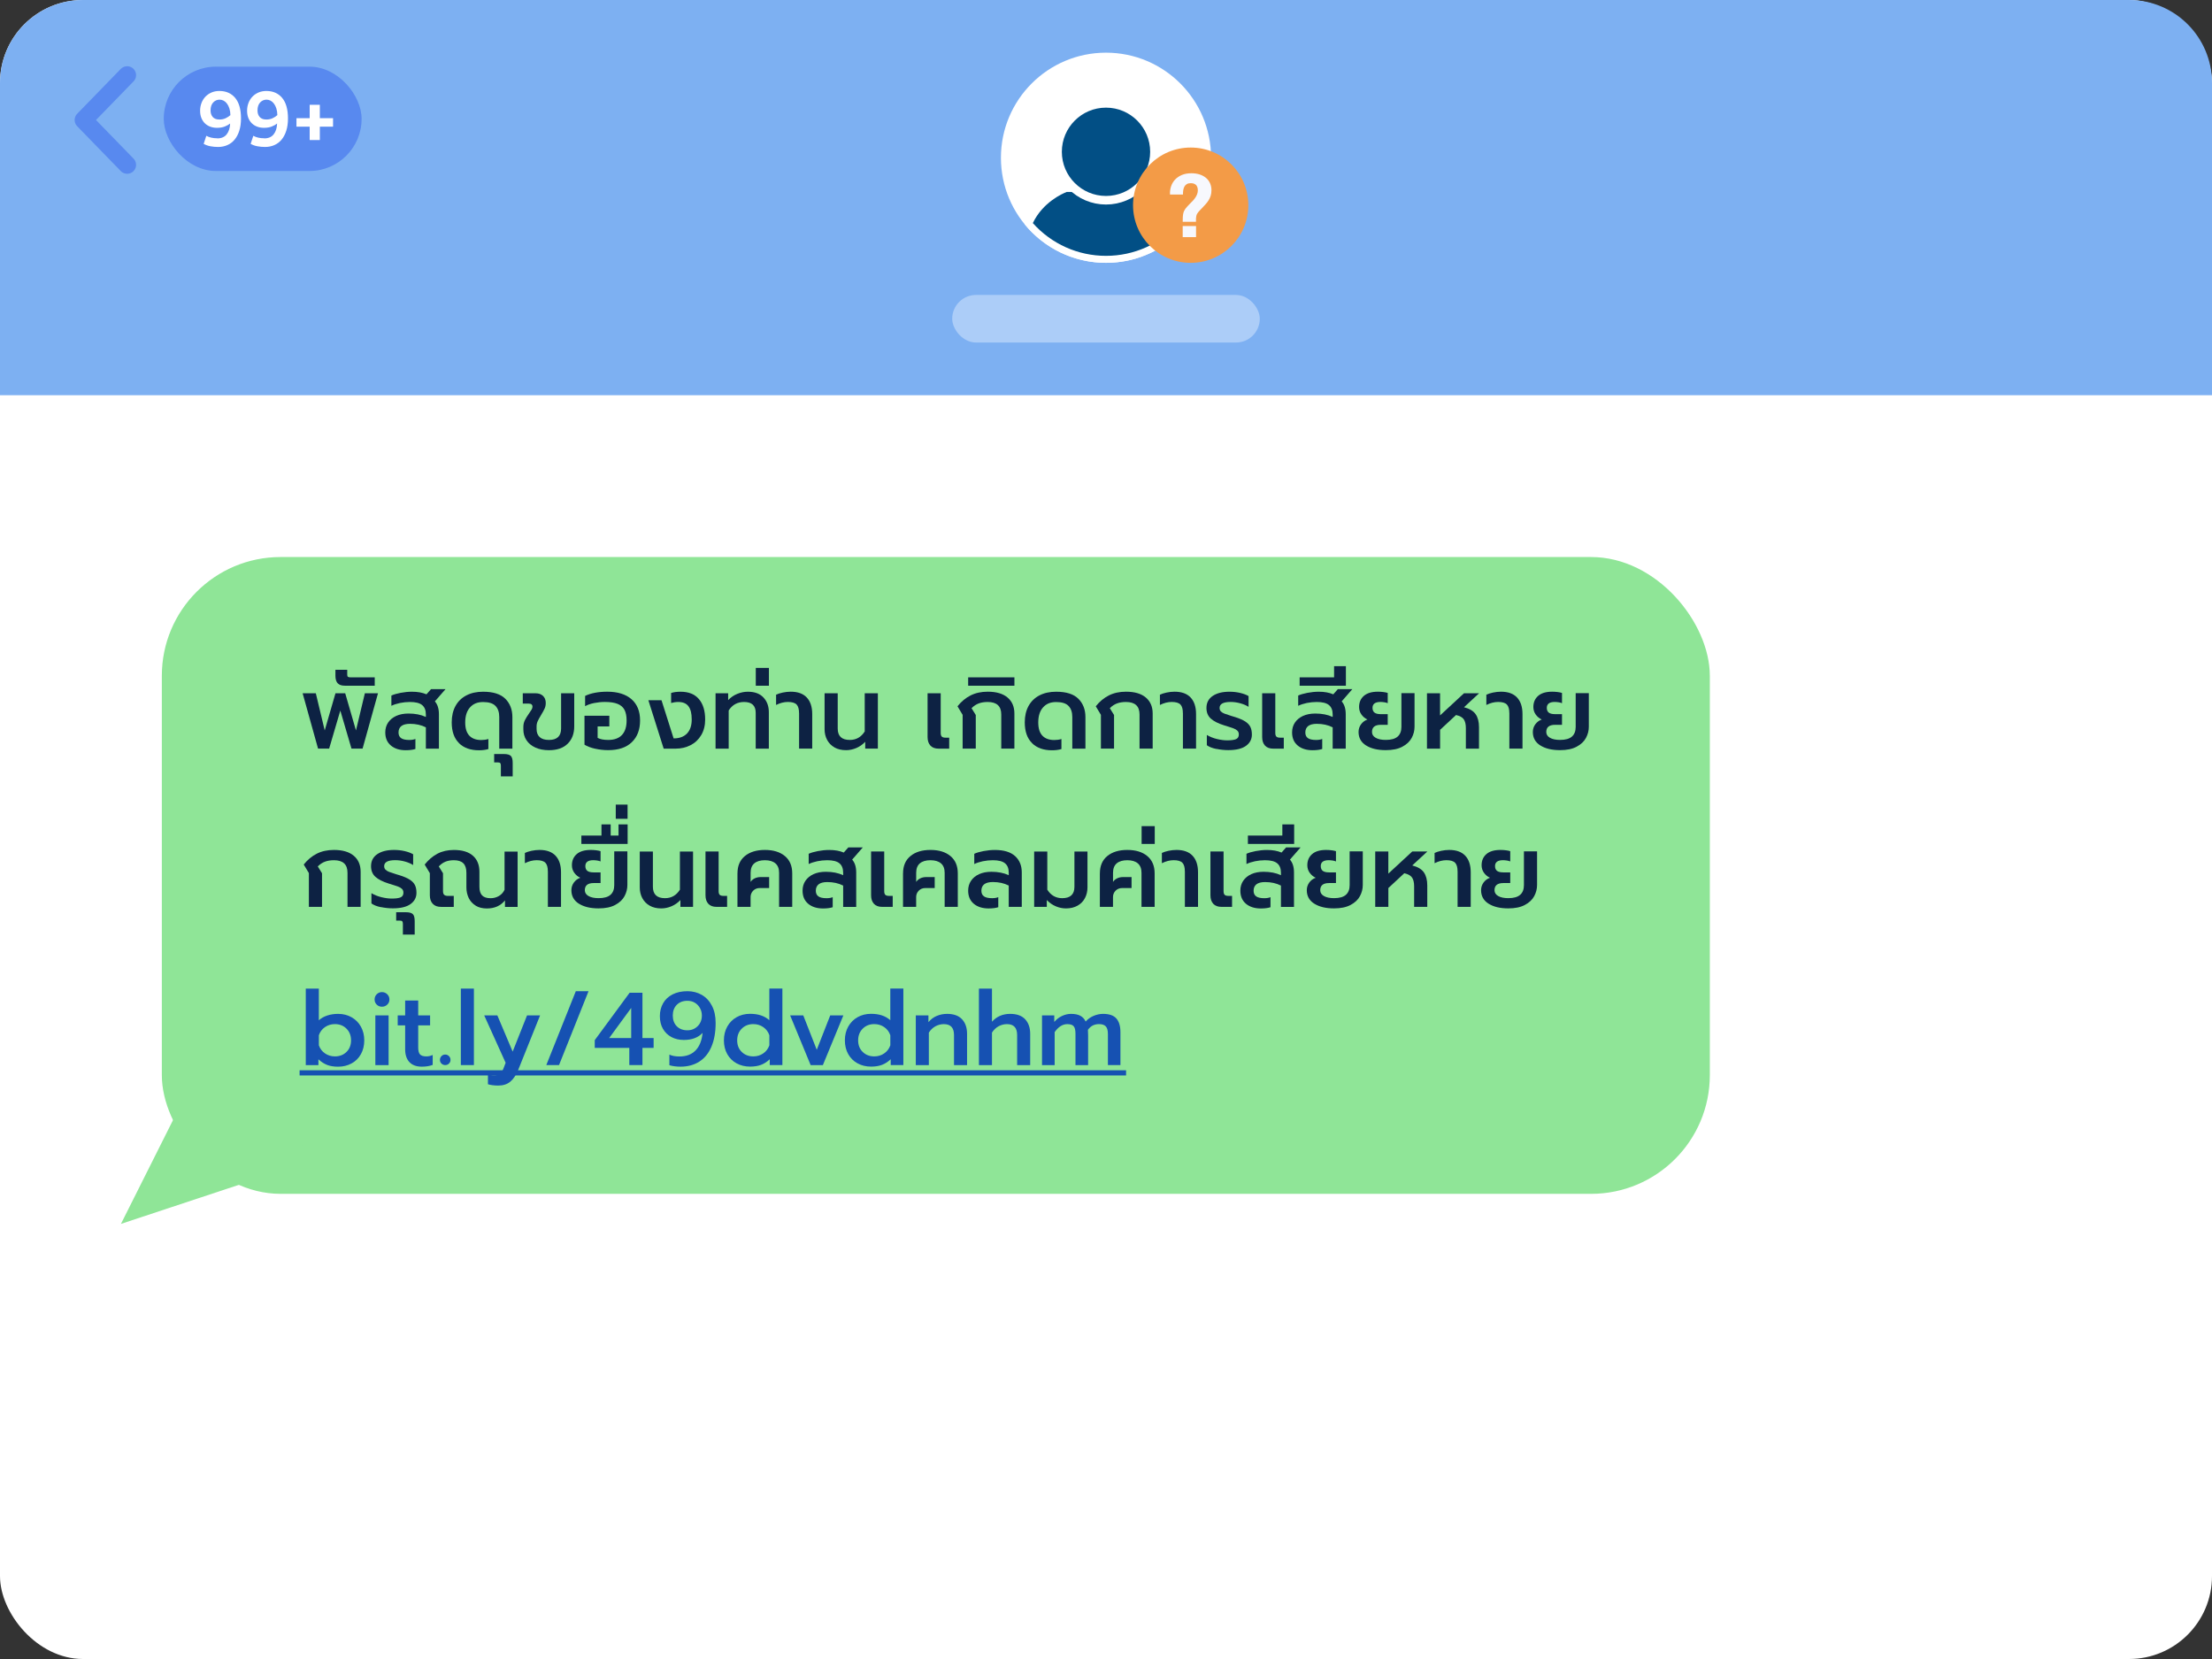 <?xml version="1.0" encoding="UTF-8"?>
<svg id="Layer_1" data-name="Layer 1" xmlns="http://www.w3.org/2000/svg" viewBox="0 0 800 600">
  <rect x="0" y="0" width="800" height="600" fill="#333333" stroke="none"/>
  <defs>
    <style>
      .cls-1 {
        fill: #5889ef;
      }

      .cls-2 {
        fill: #accdf8;
      }

      .cls-3 {
        fill: none;
        stroke: #5889ef;
        stroke-linecap: round;
        stroke-linejoin: round;
        stroke-width: 6.45px;
      }

      .cls-4 {
        fill: #7db0f2;
      }

      .cls-5 {
        fill: #f39b47;
      }

      .cls-6 {
        stroke: #fff;
        stroke-miterlimit: 10;
        stroke-width: 3.1px;
      }

      .cls-6, .cls-7 {
        fill: #024f85;
      }

      .cls-8 {
        fill: #0d2243;
      }

      .cls-9 {
        fill: #fff;
      }

      .cls-10 {
        fill: #1651b2;
      }

      .cls-11 {
        fill: #f7f8fd;
      }

      .cls-12 {
        fill: #8fe597;
      }
    </style>
  </defs>
  <rect class="cls-9" y="0" width="800" height="600" rx="30" ry="30"/>
  <path class="cls-4" d="M770,0H30C13.43,0,0,13.43,0,30v112.93h800V30c0-16.57-13.43-30-30-30Z"/>
  <g>
    <rect class="cls-2" x="344.38" y="106.67" width="111.24" height="17.21" rx="8.61" ry="8.61"/>
    <circle class="cls-9" cx="400" cy="57.05" r="38"/>
    <g>
      <path class="cls-7" d="M400,93.79c-10.8,0-20.94-4.69-27.94-12.89,3.82-8.87,12.2-12.26,13.51-12.74h28.86c1.31.48,9.69,3.87,13.51,12.75-7,8.2-17.14,12.89-27.94,12.89h0Z"/>
      <path class="cls-9" d="M414.2,69.42c1.62.63,8.68,3.75,12.26,11.27-6.74,7.55-16.3,11.84-26.46,11.84s-19.72-4.3-26.46-11.85c3.59-7.52,10.65-10.64,12.26-11.26h28.4M414.64,66.9h-29.29s-10.5,3.39-14.75,14.23c6.96,8.5,17.55,13.93,29.4,13.93s22.43-5.42,29.4-13.92c-4.24-10.84-14.75-14.23-14.75-14.23h0Z"/>
    </g>
    <circle class="cls-6" cx="400" cy="54.9" r="17.52"/>
    <circle class="cls-5" cx="430.63" cy="74.21" r="20.85"/>
    <path class="cls-11" d="M427.74,80.18c0-.65.01-1.21.04-1.68.03-.47.07-.88.15-1.23.07-.36.17-.67.3-.95.13-.28.29-.55.49-.83.2-.28.45-.57.74-.88.29-.31.64-.67,1.03-1.08.34-.31.67-.65.99-1,.32-.36.61-.73.87-1.12.26-.39.47-.8.62-1.22.16-.42.24-.87.24-1.33,0-.34-.04-.68-.12-.99-.08-.32-.22-.6-.41-.84-.19-.24-.46-.43-.79-.57-.33-.14-.75-.21-1.25-.21-.58,0-1.05.11-1.41.33-.37.22-.65.51-.86.88-.21.37-.35.8-.43,1.3-.08.5-.11,1.03-.1,1.59h-4.69c-.06-1.03.07-2.02.38-2.95.31-.93.8-1.75,1.45-2.45.65-.7,1.48-1.26,2.46-1.67.99-.41,2.13-.62,3.44-.62,1.09,0,2.08.14,2.98.43.89.29,1.65.7,2.29,1.23.64.53,1.13,1.18,1.47,1.93.34.76.52,1.6.52,2.53,0,.76-.09,1.44-.28,2.02-.18.58-.43,1.12-.74,1.62-.31.49-.67.97-1.08,1.42-.42.45-.85.93-1.31,1.42-.28.3-.54.56-.76.79-.22.22-.42.44-.58.64-.17.2-.31.41-.43.62-.12.21-.21.45-.28.71-.07.27-.11.57-.13.93-.02.35-.03.77-.01,1.26h-4.78ZM427.74,85.76v-4.01s4.83,0,4.83,0v4.01s-4.83,0-4.83,0Z"/>
  </g>
  <g>
    <g>
      <rect class="cls-12" x="58.53" y="201.46" width="559.85" height="230.31" rx="42.94" ry="42.94"/>
      <polygon class="cls-12" points="43.74 442.64 116.07 418.68 70.81 388.68 43.74 442.64"/>
    </g>
    <g>
      <path class="cls-8" d="M109.47,250.73h4.75l3.22,13.44,3.89-13.44h3.52l3.89,13.44,3.22-13.44h4.75l-5.58,20.02h-4.01l-4.04-13.77-4.04,13.77h-4.01l-5.58-20.02Z"/>
      <path class="cls-8" d="M122.11,247.1c-.54-.6-.8-1.5-.8-2.7v-2.17h4.27v1.72c0,.4.07.67.22.8.15.14.42.21.82.21h8.91v3.03h-10.85c-1.17,0-2.03-.3-2.56-.9Z"/>
      <path class="cls-8" d="M141.38,269.63c-1.36-1.12-2.04-2.71-2.04-4.75,0-1.35.34-2.53,1.03-3.56.69-1.02,1.66-1.82,2.92-2.4,1.26-.57,2.74-.86,4.44-.86,2.42,0,4.52.41,6.29,1.24v-.9c0-1.55-.46-2.69-1.37-3.42-.91-.74-2.38-1.1-4.4-1.1-1.22,0-2.43.13-3.61.37-1.19.25-2.21.59-3.09,1.01v-3.71c.8-.37,1.9-.7,3.31-.97,1.41-.27,2.79-.41,4.14-.41,2.02,0,3.77.31,5.24.94l1.65-1.87h5.24l-3.85,4.42c.97,1.1,1.46,2.65,1.46,4.64v12.46h-4.72v-7.71c-1.67-.85-3.58-1.27-5.73-1.27-1.4,0-2.44.27-3.13.8-.69.54-1.03,1.32-1.03,2.34,0,.92.31,1.6.94,2.04.62.44,1.61.66,2.96.66.85,0,1.58-.12,2.21-.37v3.63c-.92.3-2.08.45-3.48.45-2.22,0-4.01-.56-5.37-1.68Z"/>
      <path class="cls-8" d="M166.01,268.75c-1.76-1.71-2.64-4.21-2.64-7.5,0-2.3.46-4.27,1.37-5.93.91-1.66,2.22-2.93,3.93-3.82,1.71-.89,3.72-1.33,6.04-1.33,3.67,0,6.35.85,8.05,2.55,1.7,1.7,2.55,3.91,2.55,6.63v11.42h-4.75v-11.45c0-1.75-.46-3.09-1.37-4.02-.91-.94-2.4-1.4-4.47-1.4s-3.57.64-4.73,1.93c-1.16,1.29-1.74,3.1-1.74,5.45,0,2.15.5,3.74,1.5,4.79,1,1.05,2.43,1.57,4.3,1.57.92,0,1.78-.12,2.58-.37v3.63c-.97.3-2.11.45-3.41.45-3.04,0-5.45-.85-7.21-2.56Z"/>
      <path class="cls-8" d="M181.15,276.93c0-.45-.08-.76-.22-.94-.15-.18-.45-.26-.9-.26h-1.31v-3.03h3.48c1.25,0,2.1.23,2.55.69.45.46.67,1.3.67,2.53v4.87h-4.27v-3.86Z"/>
      <path class="cls-8" d="M193.62,270.36c-1.4-.64-2.47-1.52-3.22-2.66-.75-1.14-1.12-2.43-1.12-3.87v-.94c0-.87.18-1.67.54-2.4.36-.72.87-1.55,1.52-2.47.42-.6.74-1.07.94-1.42.2-.35.3-.69.3-1.01,0-.75-.46-1.12-1.38-1.12h-2.13v-3.74h4.64c1.12,0,2.01.32,2.68.95.66.64.99,1.49.99,2.56,0,.75-.14,1.44-.43,2.06-.29.62-.71,1.39-1.25,2.28-.55.9-.96,1.64-1.23,2.23-.27.59-.41,1.22-.41,1.89v.94c0,1.27.37,2.25,1.12,2.94.75.69,1.87,1.03,3.37,1.03,2.92,0,4.38-1.39,4.38-4.15v-12.73h4.75v11.94c0,2.65-.79,4.75-2.38,6.31-1.58,1.56-3.84,2.34-6.76,2.34-1.87,0-3.51-.32-4.9-.95Z"/>
      <path class="cls-8" d="M215.25,270.79c-1.55-.35-2.83-.84-3.86-1.46v-10.48h8.98v3.86h-4.23v4.15c.92.5,2.2.75,3.82.75,2.2,0,3.85-.6,4.98-1.8,1.12-1.2,1.68-2.94,1.68-5.24,0-1.57-.25-2.84-.75-3.82-.5-.97-1.32-1.7-2.47-2.17-1.15-.47-2.69-.71-4.64-.71-1.27,0-2.56.13-3.87.39s-2.4.64-3.28,1.14v-3.71c1-.5,2.19-.88,3.57-1.14s2.85-.39,4.4-.39c3.79,0,6.72.9,8.8,2.71,2.07,1.81,3.11,4.37,3.11,7.69s-.99,5.94-2.98,7.86c-1.98,1.92-4.83,2.88-8.55,2.88-1.6,0-3.17-.18-4.72-.52Z"/>
      <path class="cls-8" d="M234.49,253.24h4.75l4.38,13.81c2.1,0,3.71-.59,4.85-1.78,1.14-1.19,1.7-2.88,1.7-5.07s-.39-3.71-1.16-4.75c-.77-1.05-2.01-1.57-3.71-1.57-.92,0-1.78.13-2.58.37v-3.63c.97-.3,2.11-.45,3.41-.45,2.92,0,5.13.89,6.64,2.66,1.51,1.77,2.26,4.23,2.26,7.37,0,2.2-.48,4.09-1.44,5.69-.96,1.6-2.25,2.81-3.87,3.63s-3.42,1.24-5.39,1.24h-4.3l-5.54-17.52Z"/>
      <path class="cls-8" d="M258.78,250.73h4.57v2.47c.95-1,2.05-1.75,3.31-2.26,1.26-.51,2.53-.77,3.8-.77,2.47,0,4.35.69,5.65,2.08,1.3,1.39,1.95,3.16,1.95,5.33v13.18h-4.75v-12.95c0-2.62-1.4-3.93-4.19-3.93-2.42,0-4.28,1.02-5.58,3.07v13.81h-4.75v-20.02Z"/>
      <path class="cls-8" d="M273.34,241.56h4.75v6.44h-4.75v-6.44Z"/>
      <path class="cls-8" d="M288.99,257.95c0-1.47-.29-2.52-.88-3.14-.59-.62-1.64-.94-3.16-.94-1.4,0-2.82.36-4.27,1.09v-3.71c.6-.3,1.39-.55,2.38-.77.99-.21,1.95-.32,2.9-.32,2.57,0,4.51.7,5.82,2.1,1.31,1.4,1.97,3.39,1.97,5.99v12.5h-4.75v-12.8Z"/>
      <path class="cls-8" d="M301.82,270.32c-1.17-.66-2.06-1.57-2.68-2.73s-.92-2.45-.92-3.87v-12.99h4.75v12.76c0,2.75,1.46,4.12,4.38,4.12,2.3,0,4.09-1.02,5.39-3.07v-13.81h4.75v20.02h-4.57v-2.47c-.95,1-2.03,1.75-3.24,2.26-1.21.51-2.44.77-3.69.77-1.62,0-3.02-.33-4.19-.99Z"/>
      <path class="cls-8" d="M336.5,269.65c-.69-.74-1.03-1.76-1.03-3.09v-15.83h4.75v14.34c0,.65.14,1.1.41,1.35.27.25.72.37,1.35.37h1.31v3.97h-3.82c-1.3,0-2.29-.37-2.98-1.1Z"/>
      <path class="cls-8" d="M348.16,258.55l-1.87-3.11c1.37-1.72,2.95-3.03,4.73-3.93,1.78-.9,3.85-1.35,6.19-1.35,3.12,0,5.51.7,7.17,2.1,1.66,1.4,2.49,3.33,2.49,5.8v12.69h-4.75v-12.31c0-1.55-.41-2.69-1.24-3.44-.82-.75-2.05-1.12-3.67-1.12-1.22,0-2.3.17-3.24.52-.94.35-1.8.92-2.6,1.72l1.53,2.47v12.16h-4.75v-12.2Z"/>
      <path class="cls-8" d="M350.15,244.97h16.73v3.03h-16.73v-3.03Z"/>
      <path class="cls-8" d="M373.26,268.75c-1.76-1.71-2.64-4.21-2.64-7.5,0-2.3.46-4.27,1.37-5.93.91-1.66,2.22-2.93,3.93-3.82,1.71-.89,3.72-1.33,6.04-1.33,3.67,0,6.35.85,8.05,2.55,1.7,1.7,2.55,3.91,2.55,6.63v11.42h-4.75v-11.45c0-1.75-.46-3.09-1.37-4.02-.91-.94-2.4-1.4-4.47-1.4s-3.57.64-4.73,1.93c-1.16,1.29-1.74,3.1-1.74,5.45,0,2.15.5,3.74,1.5,4.79,1,1.05,2.43,1.57,4.3,1.57.92,0,1.78-.12,2.58-.37v3.63c-.97.3-2.11.45-3.41.45-3.04,0-5.45-.85-7.21-2.56Z"/>
      <path class="cls-8" d="M398.17,258.55l-1.87-3.11c1.37-1.72,2.95-3.03,4.73-3.93,1.78-.9,3.85-1.35,6.19-1.35,3.12,0,5.51.7,7.17,2.1,1.66,1.4,2.49,3.33,2.49,5.8v12.69h-4.75v-12.31c0-1.55-.41-2.69-1.24-3.44-.82-.75-2.05-1.12-3.67-1.12-1.22,0-2.3.17-3.24.52-.94.35-1.8.92-2.6,1.72l1.53,2.47v12.16h-4.75v-12.2Z"/>
      <path class="cls-8" d="M427.81,257.95c0-1.47-.29-2.52-.88-3.14-.59-.62-1.64-.94-3.16-.94-1.4,0-2.82.36-4.27,1.09v-3.71c.6-.3,1.39-.55,2.38-.77.99-.21,1.95-.32,2.9-.32,2.57,0,4.51.7,5.82,2.1,1.31,1.4,1.97,3.39,1.97,5.99v12.5h-4.75v-12.8Z"/>
      <path class="cls-8" d="M439.89,270.87c-1.46-.3-2.6-.75-3.42-1.35v-3.71c1.1.65,2.31,1.14,3.65,1.46,1.33.32,2.56.49,3.69.49,1.5,0,2.58-.15,3.24-.45.66-.3.99-.86.99-1.68,0-.57-.17-1.03-.52-1.37s-.82-.62-1.42-.84c-.6-.22-1.72-.59-3.37-1.09-2.15-.67-3.75-1.48-4.81-2.43-1.06-.95-1.59-2.23-1.59-3.86,0-1.87.75-3.32,2.25-4.34,1.5-1.02,3.52-1.53,6.06-1.53,1.35,0,2.64.14,3.87.43,1.24.29,2.25.67,3.05,1.14v3.89c-.82-.52-1.81-.95-2.98-1.27-1.16-.32-2.33-.49-3.5-.49-2.67,0-4,.72-4,2.17,0,.52.16.95.49,1.27.32.32.76.59,1.31.8.55.21,1.38.49,2.51.84l1.24.37c1.6.5,2.84,1.04,3.72,1.61.89.57,1.51,1.24,1.87,1.98.36.75.54,1.67.54,2.77,0,1.67-.71,3.03-2.13,4.06s-3.56,1.55-6.4,1.55c-1.42,0-2.86-.15-4.32-.45Z"/>
      <path class="cls-8" d="M457.51,269.65c-.69-.74-1.03-1.76-1.03-3.09v-15.83h4.75v14.34c0,.65.14,1.1.41,1.35.27.25.72.37,1.35.37h1.31v3.97h-3.82c-1.3,0-2.29-.37-2.98-1.1Z"/>
      <path class="cls-8" d="M469.34,269.63c-1.36-1.12-2.04-2.71-2.04-4.75,0-1.35.34-2.53,1.03-3.56.69-1.02,1.66-1.82,2.92-2.4,1.26-.57,2.74-.86,4.44-.86,2.42,0,4.52.41,6.29,1.24v-.9c0-1.55-.46-2.69-1.37-3.42-.91-.74-2.38-1.1-4.4-1.1-1.22,0-2.43.13-3.61.37-1.19.25-2.21.59-3.09,1.01v-3.71c.8-.37,1.9-.7,3.31-.97,1.41-.27,2.79-.41,4.14-.41,2.02,0,3.77.31,5.24.94l1.65-1.87h5.24l-3.85,4.42c.97,1.1,1.46,2.65,1.46,4.64v12.46h-4.72v-7.71c-1.67-.85-3.58-1.27-5.73-1.27-1.4,0-2.44.27-3.13.8-.69.54-1.03,1.32-1.03,2.34,0,.92.31,1.6.94,2.04.62.44,1.61.66,2.96.66.85,0,1.58-.12,2.21-.37v3.63c-.92.3-2.08.45-3.48.45-2.22,0-4.01-.56-5.37-1.68Z"/>
      <path class="cls-8" d="M470.03,244.97h12.46v-4.04h4.27v7.07h-16.73v-3.03Z"/>
      <path class="cls-8" d="M494.03,269.59c-1.8-1.15-2.69-2.77-2.69-4.87,0-1.02.3-1.95.9-2.77.6-.82,1.37-1.4,2.32-1.72-.9-.42-1.63-1.04-2.19-1.83-.56-.8-.84-1.7-.84-2.7,0-1.67.57-3.01,1.72-4.02,1.15-1.01,2.84-1.52,5.09-1.52.7,0,1.37.04,2.02.13.65.09,1.16.19,1.53.32v3.71c-.32-.15-.74-.26-1.25-.34-.51-.07-.97-.11-1.37-.11-1.92,0-2.88.71-2.88,2.13,0,.77.24,1.35.71,1.72.47.37,1.24.56,2.28.56h2.51v3.86h-2.51c-2.12,0-3.18.86-3.18,2.58,0,.9.44,1.6,1.33,2.11.89.51,2.1.77,3.65.77,1.95,0,3.37-.4,4.29-1.2.91-.8,1.37-1.97,1.37-3.52v-12.2h4.75v12.13c0,1.42-.34,2.78-1.03,4.06-.69,1.29-1.81,2.35-3.37,3.18-1.56.84-3.56,1.25-6.01,1.25-2.97,0-5.35-.57-7.15-1.72Z"/>
      <path class="cls-8" d="M516.07,250.73h4.75v8.01l8.65-8.01h5.46l-5.46,5.05c2.02.52,3.43,1.37,4.23,2.55.8,1.17,1.2,2.73,1.2,4.68v7.75h-4.75v-7.41c0-1.42-.26-2.49-.77-3.22-.51-.72-1.44-1.24-2.79-1.53l-5.76,5.35v6.81h-4.75v-20.02Z"/>
      <path class="cls-8" d="M545.87,257.95c0-1.47-.29-2.52-.88-3.14-.59-.62-1.64-.94-3.16-.94-1.4,0-2.82.36-4.27,1.09v-3.71c.6-.3,1.39-.55,2.38-.77.99-.21,1.95-.32,2.9-.32,2.57,0,4.51.7,5.82,2.1,1.31,1.4,1.97,3.39,1.97,5.99v12.5h-4.75v-12.8Z"/>
      <path class="cls-8" d="M557.06,269.59c-1.8-1.15-2.69-2.77-2.69-4.87,0-1.02.3-1.95.9-2.77.6-.82,1.37-1.4,2.32-1.72-.9-.42-1.63-1.04-2.19-1.83-.56-.8-.84-1.7-.84-2.7,0-1.67.57-3.01,1.72-4.02,1.15-1.01,2.84-1.52,5.09-1.52.7,0,1.37.04,2.02.13.65.09,1.16.19,1.53.32v3.71c-.32-.15-.74-.26-1.25-.34-.51-.07-.97-.11-1.37-.11-1.92,0-2.88.71-2.88,2.13,0,.77.24,1.35.71,1.72.47.37,1.24.56,2.28.56h2.51v3.86h-2.51c-2.12,0-3.18.86-3.18,2.58,0,.9.44,1.6,1.33,2.11.89.51,2.1.77,3.65.77,1.95,0,3.37-.4,4.29-1.2.91-.8,1.37-1.97,1.37-3.52v-12.2h4.75v12.13c0,1.42-.34,2.78-1.03,4.06-.69,1.29-1.81,2.35-3.37,3.18-1.56.84-3.56,1.25-6.01,1.25-2.97,0-5.35-.57-7.15-1.72Z"/>
      <path class="cls-8" d="M111.72,315.78l-1.87-3.11c1.37-1.72,2.95-3.03,4.73-3.93,1.78-.9,3.85-1.35,6.19-1.35,3.12,0,5.51.7,7.17,2.1,1.66,1.4,2.49,3.33,2.49,5.8v12.69h-4.75v-12.31c0-1.55-.41-2.69-1.24-3.44-.82-.75-2.05-1.12-3.67-1.12-1.22,0-2.3.17-3.24.52-.94.35-1.8.92-2.6,1.72l1.53,2.47v12.16h-4.75v-12.2Z"/>
      <path class="cls-8" d="M137.75,328.09c-1.46-.3-2.6-.75-3.42-1.35v-3.71c1.1.65,2.31,1.14,3.65,1.46,1.33.32,2.56.49,3.69.49,1.5,0,2.58-.15,3.24-.45.66-.3.99-.86.99-1.68,0-.57-.17-1.03-.52-1.37s-.82-.62-1.42-.84c-.6-.22-1.72-.59-3.37-1.09-2.15-.67-3.75-1.48-4.81-2.43-1.06-.95-1.59-2.23-1.59-3.86,0-1.87.75-3.32,2.25-4.34,1.5-1.02,3.52-1.53,6.06-1.53,1.35,0,2.64.14,3.87.43,1.24.29,2.25.67,3.05,1.14v3.89c-.82-.52-1.81-.95-2.98-1.27-1.16-.32-2.33-.49-3.5-.49-2.67,0-4,.72-4,2.17,0,.52.16.95.49,1.27.32.32.76.59,1.31.8.55.21,1.38.49,2.51.84l1.24.37c1.6.5,2.84,1.04,3.72,1.61.89.57,1.51,1.24,1.87,1.98.36.75.54,1.67.54,2.77,0,1.67-.71,3.03-2.13,4.06s-3.56,1.55-6.4,1.55c-1.42,0-2.86-.15-4.32-.45Z"/>
      <path class="cls-8" d="M145.71,334.15c0-.45-.08-.76-.22-.94-.15-.18-.45-.26-.9-.26h-1.31v-3.03h3.48c1.25,0,2.1.23,2.55.69.45.46.67,1.3.67,2.53v4.87h-4.27v-3.86Z"/>
      <path class="cls-8" d="M172.07,327.55c-1.11-.66-1.95-1.57-2.53-2.73-.57-1.16-.86-2.45-.86-3.87v-5.28c0-1.57-.37-2.73-1.12-3.46-.75-.74-1.88-1.1-3.41-1.1-1.15,0-2.16.17-3.03.52-.87.35-1.68.92-2.43,1.72l1.53,2.47v6.44c0,.65.14,1.1.43,1.37.29.26.77.39,1.44.39h2.02v3.97h-4.57c-1.32,0-2.33-.37-3.03-1.12-.7-.75-1.05-1.77-1.05-3.07v-8.01l-1.87-3.11c1.37-1.72,2.91-3.03,4.62-3.93,1.71-.9,3.69-1.35,5.93-1.35,3.02,0,5.31.69,6.89,2.08s2.36,3.33,2.36,5.82v5.43c0,1.4.32,2.43.97,3.11.65.67,1.67,1.01,3.07,1.01,1.1,0,2.1-.27,3.01-.8.91-.54,1.59-1.29,2.04-2.26v-13.81h4.72v20.02h-4.57v-2.36c-1.57,1.95-3.76,2.92-6.55,2.92-1.57,0-2.91-.33-4.02-.99Z"/>
      <path class="cls-8" d="M198.14,315.18c0-1.47-.29-2.52-.88-3.14-.59-.62-1.64-.94-3.16-.94-1.4,0-2.82.36-4.27,1.09v-3.71c.6-.3,1.39-.55,2.38-.77.99-.21,1.95-.32,2.9-.32,2.57,0,4.51.7,5.82,2.1,1.31,1.4,1.97,3.39,1.97,5.99v12.5h-4.75v-12.8Z"/>
      <path class="cls-8" d="M209.34,326.82c-1.8-1.15-2.69-2.77-2.69-4.87,0-1.02.3-1.95.9-2.77.6-.82,1.37-1.4,2.32-1.72-.9-.42-1.63-1.04-2.19-1.83-.56-.8-.84-1.7-.84-2.7,0-1.67.57-3.01,1.72-4.02,1.15-1.01,2.84-1.52,5.09-1.52.7,0,1.37.04,2.02.13.65.09,1.16.19,1.53.32v3.71c-.32-.15-.74-.26-1.25-.34-.51-.07-.97-.11-1.37-.11-1.92,0-2.88.71-2.88,2.13,0,.77.24,1.35.71,1.72.47.37,1.24.56,2.28.56h2.51v3.86h-2.51c-2.12,0-3.18.86-3.18,2.58,0,.9.44,1.6,1.33,2.11.89.51,2.1.77,3.65.77,1.95,0,3.37-.4,4.29-1.2.91-.8,1.37-1.97,1.37-3.52v-12.2h4.75v12.13c0,1.42-.34,2.78-1.03,4.06-.69,1.29-1.81,2.35-3.37,3.18-1.56.84-3.56,1.25-6.01,1.25-2.97,0-5.35-.57-7.15-1.72Z"/>
      <path class="cls-8" d="M210.27,302.19h7.26v-4.04h3.33v4.04h2.84v-4.04h3.29v7.07h-16.73v-3.03Z"/>
      <path class="cls-8" d="M222.7,291h4.27v5.13h-4.27v-5.13Z"/>
      <path class="cls-8" d="M234.98,327.55c-1.17-.66-2.06-1.57-2.68-2.73s-.92-2.45-.92-3.87v-12.99h4.75v12.76c0,2.75,1.46,4.12,4.38,4.12,2.3,0,4.09-1.02,5.39-3.07v-13.81h4.75v20.02h-4.57v-2.47c-.95,1-2.03,1.75-3.24,2.26-1.21.51-2.44.77-3.69.77-1.62,0-3.02-.33-4.19-.99Z"/>
      <path class="cls-8" d="M256.18,326.87c-.69-.74-1.03-1.76-1.03-3.09v-15.83h4.75v14.34c0,.65.14,1.1.41,1.35.27.25.72.37,1.35.37h1.31v3.97h-3.82c-1.3,0-2.29-.37-2.98-1.1Z"/>
      <path class="cls-8" d="M266.72,315.85c0-2.7.89-4.78,2.68-6.25,1.78-1.47,4.2-2.21,7.24-2.21s5.45.74,7.22,2.21c1.77,1.47,2.66,3.56,2.66,6.25v12.13h-4.75v-12.31c0-1.52-.44-2.66-1.33-3.42-.89-.76-2.15-1.14-3.8-1.14s-2.92.37-3.82,1.12c-.9.75-1.35,1.9-1.35,3.44v3.29c.32-.52.8-.95,1.44-1.27.64-.32,1.38-.49,2.23-.49h3.03v3.97h-3.37c-.97,0-1.77.32-2.4.95-.62.64-.94,1.4-.94,2.3v3.56h-4.75v-12.13Z"/>
      <path class="cls-8" d="M292.3,326.86c-1.36-1.12-2.04-2.71-2.04-4.75,0-1.35.34-2.53,1.03-3.56.69-1.02,1.66-1.82,2.92-2.4,1.26-.57,2.74-.86,4.44-.86,2.42,0,4.52.41,6.29,1.24v-.9c0-1.55-.46-2.69-1.37-3.42-.91-.74-2.38-1.1-4.4-1.1-1.22,0-2.43.13-3.61.37-1.19.25-2.21.59-3.09,1.01v-3.71c.8-.37,1.9-.7,3.31-.97,1.41-.27,2.79-.41,4.14-.41,2.02,0,3.77.31,5.24.94l1.65-1.87h5.24l-3.85,4.42c.97,1.1,1.46,2.65,1.46,4.64v12.46h-4.72v-7.71c-1.67-.85-3.58-1.27-5.73-1.27-1.4,0-2.44.27-3.13.8-.69.54-1.03,1.32-1.03,2.34,0,.92.31,1.6.94,2.04.62.44,1.61.66,2.96.66.85,0,1.58-.12,2.21-.37v3.63c-.92.3-2.08.45-3.48.45-2.22,0-4.01-.56-5.37-1.68Z"/>
      <path class="cls-8" d="M316.07,326.87c-.69-.74-1.03-1.76-1.03-3.09v-15.83h4.75v14.34c0,.65.14,1.1.41,1.35.27.25.72.37,1.35.37h1.31v3.97h-3.82c-1.3,0-2.29-.37-2.98-1.1Z"/>
      <path class="cls-8" d="M326.6,315.85c0-2.7.89-4.78,2.68-6.25,1.78-1.47,4.2-2.21,7.24-2.21s5.45.74,7.22,2.21c1.77,1.47,2.66,3.56,2.66,6.25v12.13h-4.75v-12.31c0-1.52-.44-2.66-1.33-3.42-.89-.76-2.15-1.14-3.8-1.14s-2.92.37-3.82,1.12c-.9.75-1.35,1.9-1.35,3.44v3.29c.32-.52.8-.95,1.44-1.27.64-.32,1.38-.49,2.23-.49h3.03v3.97h-3.37c-.97,0-1.77.32-2.4.95-.62.64-.94,1.4-.94,2.3v3.56h-4.75v-12.13Z"/>
      <path class="cls-8" d="M352.19,326.86c-1.36-1.12-2.04-2.71-2.04-4.75,0-1.35.34-2.53,1.03-3.56.69-1.02,1.66-1.82,2.92-2.4,1.26-.57,2.74-.86,4.44-.86,2.42,0,4.52.41,6.29,1.24v-.9c0-1.55-.46-2.69-1.37-3.42-.91-.74-2.38-1.1-4.4-1.1-1.22,0-2.43.13-3.61.37-1.19.25-2.21.59-3.09,1.01v-3.71c.8-.37,1.9-.7,3.31-.97,1.41-.27,2.79-.41,4.14-.41,3.24,0,5.68.74,7.3,2.21,1.62,1.47,2.43,3.44,2.43,5.91v12.46h-4.72v-7.71c-1.67-.85-3.58-1.27-5.73-1.27-1.4,0-2.44.27-3.13.8-.69.54-1.03,1.32-1.03,2.34,0,.92.31,1.6.94,2.04.62.44,1.61.66,2.96.66.85,0,1.58-.12,2.21-.37v3.63c-.92.3-2.08.45-3.48.45-2.22,0-4.01-.56-5.37-1.68Z"/>
      <path class="cls-8" d="M381.83,327.77c-1.21-.51-2.29-1.27-3.24-2.26v2.47h-4.57v-20.02h4.75v13.81c1.3,2.05,3.09,3.07,5.39,3.07,2.94,0,4.42-1.37,4.42-4.12v-12.76h4.72v12.99c0,1.42-.31,2.71-.92,3.87-.61,1.16-1.5,2.07-2.68,2.73s-2.57.99-4.19.99c-1.25,0-2.48-.26-3.69-.77Z"/>
      <path class="cls-8" d="M397.79,315.85c0-2.7.89-4.78,2.68-6.25,1.78-1.47,4.2-2.21,7.24-2.21s5.45.74,7.22,2.21c1.77,1.47,2.66,3.56,2.66,6.25v12.13h-4.75v-12.31c0-1.52-.44-2.66-1.33-3.42-.89-.76-2.15-1.14-3.8-1.14s-2.92.37-3.82,1.12c-.9.75-1.35,1.9-1.35,3.44v3.29c.32-.52.8-.95,1.44-1.27.64-.32,1.38-.49,2.23-.49h3.03v3.97h-3.37c-.97,0-1.77.32-2.4.95-.62.64-.94,1.4-.94,2.3v3.56h-4.75v-12.13Z"/>
      <path class="cls-8" d="M412.88,298.78h4.75v6.44h-4.75v-6.44Z"/>
      <path class="cls-8" d="M428.52,315.18c0-1.47-.29-2.52-.88-3.14-.59-.62-1.64-.94-3.16-.94-1.4,0-2.82.36-4.27,1.09v-3.71c.6-.3,1.39-.55,2.38-.77.99-.21,1.95-.32,2.9-.32,2.57,0,4.51.7,5.82,2.1,1.31,1.4,1.97,3.39,1.97,5.99v12.5h-4.75v-12.8Z"/>
      <path class="cls-8" d="M438.8,326.87c-.69-.74-1.03-1.76-1.03-3.09v-15.83h4.75v14.34c0,.65.14,1.1.41,1.35.27.25.72.37,1.35.37h1.31v3.97h-3.82c-1.3,0-2.29-.37-2.98-1.1Z"/>
      <path class="cls-8" d="M450.63,326.86c-1.36-1.12-2.04-2.71-2.04-4.75,0-1.35.34-2.53,1.03-3.56.69-1.02,1.66-1.82,2.92-2.4,1.26-.57,2.74-.86,4.44-.86,2.42,0,4.52.41,6.29,1.24v-.9c0-1.55-.46-2.69-1.37-3.42-.91-.74-2.38-1.1-4.4-1.1-1.22,0-2.43.13-3.61.37-1.19.25-2.21.59-3.09,1.01v-3.71c.8-.37,1.9-.7,3.31-.97,1.41-.27,2.79-.41,4.14-.41,2.02,0,3.77.31,5.24.94l1.65-1.87h5.24l-3.85,4.42c.97,1.1,1.46,2.65,1.46,4.64v12.46h-4.72v-7.71c-1.67-.85-3.58-1.27-5.73-1.27-1.4,0-2.44.27-3.13.8-.69.54-1.03,1.32-1.03,2.34,0,.92.31,1.6.94,2.04.62.44,1.61.66,2.96.66.85,0,1.58-.12,2.21-.37v3.63c-.92.3-2.08.45-3.48.45-2.22,0-4.01-.56-5.37-1.68Z"/>
      <path class="cls-8" d="M451.32,302.19h12.46v-4.04h4.27v7.07h-16.73v-3.03Z"/>
      <path class="cls-8" d="M475.31,326.82c-1.8-1.15-2.69-2.77-2.69-4.87,0-1.02.3-1.95.9-2.77.6-.82,1.37-1.4,2.32-1.72-.9-.42-1.63-1.04-2.19-1.83-.56-.8-.84-1.7-.84-2.7,0-1.67.57-3.01,1.72-4.02,1.15-1.01,2.84-1.52,5.09-1.52.7,0,1.37.04,2.02.13.65.09,1.16.19,1.53.32v3.71c-.32-.15-.74-.26-1.25-.34-.51-.07-.97-.11-1.37-.11-1.92,0-2.88.71-2.88,2.13,0,.77.24,1.35.71,1.72.47.37,1.24.56,2.28.56h2.51v3.86h-2.51c-2.12,0-3.18.86-3.18,2.58,0,.9.44,1.6,1.33,2.11.89.51,2.1.77,3.65.77,1.95,0,3.37-.4,4.29-1.2.91-.8,1.37-1.97,1.37-3.52v-12.2h4.75v12.13c0,1.42-.34,2.78-1.03,4.06-.69,1.29-1.81,2.35-3.37,3.18-1.56.84-3.56,1.25-6.01,1.25-2.97,0-5.35-.57-7.15-1.72Z"/>
      <path class="cls-8" d="M497.36,307.95h4.75v8.01l8.65-8.01h5.46l-5.46,5.05c2.02.52,3.43,1.37,4.23,2.55.8,1.17,1.2,2.73,1.2,4.68v7.75h-4.75v-7.41c0-1.42-.26-2.49-.77-3.22-.51-.72-1.44-1.24-2.79-1.53l-5.76,5.35v6.81h-4.75v-20.02Z"/>
      <path class="cls-8" d="M527.15,315.18c0-1.47-.29-2.52-.88-3.14-.59-.62-1.64-.94-3.16-.94-1.4,0-2.82.36-4.27,1.09v-3.71c.6-.3,1.39-.55,2.38-.77.99-.21,1.95-.32,2.9-.32,2.57,0,4.51.7,5.82,2.1,1.31,1.4,1.97,3.39,1.97,5.99v12.5h-4.75v-12.8Z"/>
      <path class="cls-8" d="M538.34,326.82c-1.8-1.15-2.69-2.77-2.69-4.87,0-1.02.3-1.95.9-2.77.6-.82,1.37-1.4,2.32-1.72-.9-.42-1.63-1.04-2.19-1.83-.56-.8-.84-1.7-.84-2.7,0-1.67.57-3.01,1.72-4.02,1.15-1.01,2.84-1.52,5.09-1.52.7,0,1.37.04,2.02.13.65.09,1.16.19,1.53.32v3.71c-.32-.15-.74-.26-1.25-.34-.51-.07-.97-.11-1.37-.11-1.92,0-2.88.71-2.88,2.13,0,.77.24,1.35.71,1.72.47.37,1.24.56,2.28.56h2.51v3.86h-2.51c-2.12,0-3.18.86-3.18,2.58,0,.9.44,1.6,1.33,2.11.89.51,2.1.77,3.65.77,1.95,0,3.37-.4,4.29-1.2.91-.8,1.37-1.97,1.37-3.52v-12.2h4.75v12.13c0,1.42-.34,2.78-1.03,4.06-.69,1.29-1.81,2.35-3.37,3.18-1.56.84-3.56,1.25-6.01,1.25-2.97,0-5.35-.57-7.15-1.72Z"/>
      <path class="cls-10" d="M118.34,385.15c-1.1-.41-2.16-1.09-3.18-2.04v2.1h-4.57v-27.66h4.72v11.45c.85-.77,1.88-1.35,3.09-1.74,1.21-.39,2.5-.58,3.87-.58,1.82,0,3.45.41,4.88,1.22,1.43.81,2.56,1.94,3.37,3.39.81,1.45,1.22,3.11,1.22,4.98s-.41,3.56-1.22,5c-.81,1.44-1.93,2.55-3.37,3.33-1.44.79-3.06,1.18-4.88,1.18-1.52,0-2.83-.21-3.93-.62ZM125.31,380.45c1.1-1.07,1.65-2.47,1.65-4.19s-.55-3.13-1.65-4.23c-1.1-1.1-2.5-1.65-4.19-1.65-1.35,0-2.55.37-3.61,1.1-1.06.74-1.79,1.72-2.19,2.94v3.63c.42,1.22,1.16,2.2,2.21,2.92,1.05.72,2.25,1.09,3.59,1.09,1.7,0,3.09-.54,4.19-1.61Z"/>
      <path class="cls-10" d="M136.25,363.34c-.51-.5-.77-1.12-.77-1.87s.26-1.38.77-1.89,1.14-.77,1.89-.77,1.38.26,1.91.77c.52.51.79,1.14.79,1.89s-.26,1.37-.79,1.87c-.52.5-1.16.75-1.91.75s-1.38-.25-1.89-.75ZM135.75,367.24h4.79v17.97h-4.79v-17.97Z"/>
      <path class="cls-10" d="M148.06,384.12c-1.02-1.1-1.53-2.64-1.53-4.64v-8.65h-2.69v-3.59h2.69v-5.39h4.72v5.39h4.3v3.59h-4.3v8.05c0,1.15.21,1.97.64,2.45s1.2.73,2.32.73c.77,0,1.53-.17,2.28-.52v3.59c-1.07.42-2.38.64-3.93.64-1.97,0-3.47-.55-4.49-1.65Z"/>
      <path class="cls-10" d="M159.67,384.66c-.37-.36-.56-.8-.56-1.33s.19-1.01.56-1.38c.37-.37.82-.56,1.35-.56s.97.19,1.35.56c.37.37.56.84.56,1.38s-.19.97-.56,1.33c-.37.36-.82.54-1.35.54s-.97-.18-1.35-.54Z"/>
      <path class="cls-10" d="M166.67,357.54h4.72v27.66h-4.72v-27.66Z"/>
      <path class="cls-10" d="M178.14,392.48c-.71-.09-1.27-.21-1.67-.36v-3.59c.62.25,1.4.37,2.32.37s1.66-.21,2.13-.64c.47-.42.89-1.1,1.24-2.02l.71-1.87-7.75-17.14h4.75l5.54,13.1,5.2-13.1h4.72l-7.86,19.58c-.8,1.97-1.77,3.43-2.9,4.38-1.14.95-2.6,1.42-4.4,1.42-.65,0-1.33-.04-2.04-.13Z"/>
      <path class="cls-10" d="M208.25,358.48h4.6l-10.67,26.72h-4.6l10.67-26.72Z"/>
      <path class="cls-10" d="M227.6,378.99h-12.5v-2.81l12.61-17.14h4.64v16.39h4.04v3.56h-4.04v6.21h-4.75v-6.21ZM228.28,375.43v-10.89l-7.97,10.89h7.97Z"/>
      <path class="cls-10" d="M242.09,385.24v-3.82c.97.45,2.2.67,3.67.67,2.45,0,4.38-.73,5.8-2.19s2.27-3.57,2.54-6.34c-1.6,1.7-3.85,2.55-6.77,2.55-1.7,0-3.2-.35-4.51-1.05-1.31-.7-2.33-1.7-3.07-2.99-.74-1.3-1.1-2.82-1.1-4.57s.39-3.27,1.16-4.64c.77-1.37,1.91-2.45,3.42-3.22,1.51-.77,3.3-1.16,5.37-1.16,1.95,0,3.69.45,5.24,1.35,1.55.9,2.76,2.21,3.65,3.93.89,1.72,1.33,3.78,1.33,6.18,0,3.37-.51,6.24-1.52,8.61-1.01,2.37-2.47,4.17-4.38,5.39-1.91,1.22-4.17,1.83-6.79,1.83-1.52,0-2.87-.18-4.04-.52ZM252.34,371.11c1-1.01,1.5-2.29,1.5-3.84,0-.95-.22-1.83-.66-2.64-.44-.81-1.05-1.46-1.83-1.95s-1.7-.73-2.75-.73c-1.6,0-2.88.49-3.84,1.46-.96.97-1.44,2.26-1.44,3.86s.48,2.92,1.44,3.89c.96.97,2.24,1.46,3.84,1.46,1.5,0,2.74-.51,3.74-1.52Z"/>
      <path class="cls-10" d="M266.4,384.58c-1.44-.79-2.56-1.9-3.37-3.33-.81-1.43-1.22-3.1-1.22-5s.41-3.53,1.22-4.98c.81-1.45,1.93-2.58,3.37-3.39,1.43-.81,3.06-1.22,4.88-1.22,2.94,0,5.26.77,6.96,2.32v-11.45h4.72v27.66h-4.57v-2.1c-1.02.95-2.08,1.63-3.18,2.04-1.1.41-2.41.62-3.93.62-1.82,0-3.45-.39-4.88-1.18ZM276.04,380.97c1.05-.72,1.78-1.7,2.21-2.92v-3.63c-.4-1.22-1.13-2.2-2.19-2.94-1.06-.74-2.26-1.1-3.61-1.1-1.7,0-3.09.55-4.19,1.65-1.1,1.1-1.65,2.51-1.65,4.23s.55,3.12,1.65,4.19c1.1,1.07,2.5,1.61,4.19,1.61,1.35,0,2.54-.36,3.59-1.09Z"/>
      <path class="cls-10" d="M285.77,367.24h4.75l4.87,12.43,4.87-12.43h4.75l-7.41,17.97h-4.42l-7.41-17.97Z"/>
      <path class="cls-10" d="M310.15,384.58c-1.44-.79-2.56-1.9-3.37-3.33-.81-1.43-1.22-3.1-1.22-5s.41-3.53,1.22-4.98c.81-1.45,1.93-2.58,3.37-3.39,1.43-.81,3.06-1.22,4.88-1.22,2.94,0,5.26.77,6.96,2.32v-11.45h4.72v27.66h-4.57v-2.1c-1.02.95-2.08,1.63-3.18,2.04-1.1.41-2.41.62-3.93.62-1.82,0-3.45-.39-4.88-1.18ZM319.79,380.97c1.05-.72,1.78-1.7,2.21-2.92v-3.63c-.4-1.22-1.13-2.2-2.19-2.94-1.06-.74-2.26-1.1-3.61-1.1-1.7,0-3.09.55-4.19,1.65-1.1,1.1-1.65,2.51-1.65,4.23s.55,3.12,1.65,4.19c1.1,1.07,2.5,1.61,4.19,1.61,1.35,0,2.54-.36,3.59-1.09Z"/>
      <path class="cls-10" d="M331.21,367.24h4.57v2.43c.85-1.02,1.86-1.78,3.03-2.26,1.17-.49,2.41-.73,3.71-.73,2.42,0,4.23.66,5.43,1.97s1.8,3.05,1.8,5.22v11.34h-4.72v-10.89c0-2.62-1.22-3.93-3.67-3.93-1.07,0-2.08.26-3.03.77-.95.51-1.75,1.28-2.4,2.3v11.75h-4.72v-17.97Z"/>
      <path class="cls-10" d="M354.04,357.54h4.72v11.98c1.7-1.9,3.89-2.84,6.59-2.84,2.42,0,4.23.66,5.43,1.97s1.8,3.05,1.8,5.22v11.34h-4.72v-10.89c0-2.62-1.22-3.93-3.67-3.93-1.07,0-2.08.26-3.03.77-.95.51-1.75,1.28-2.4,2.3v11.75h-4.72v-27.66Z"/>
      <path class="cls-10" d="M376.87,367.24h4.42v2.36c.8-.95,1.73-1.67,2.81-2.17,1.07-.5,2.16-.75,3.26-.75,1.4,0,2.52.23,3.37.69.85.46,1.48,1.15,1.91,2.08.8-.9,1.76-1.58,2.9-2.06,1.14-.47,2.26-.71,3.39-.71,2.25,0,3.85.56,4.83,1.68.97,1.12,1.46,2.77,1.46,4.94v11.9h-4.53v-11.27c0-1.27-.26-2.18-.77-2.73-.51-.55-1.33-.82-2.45-.82-.8,0-1.53.16-2.19.47-.66.31-1.27.84-1.82,1.59.05.8.07,1.45.07,1.95v10.82h-4.57v-11.34c0-1.3-.21-2.2-.64-2.71-.42-.51-1.2-.77-2.32-.77-1.7,0-3.22.96-4.57,2.88v11.94h-4.57v-17.97Z"/>
      <path class="cls-10" d="M108.35,388.95v-1.87h298.91v1.87H108.35Z"/>
    </g>
  </g>
  <g>
    <polyline class="cls-3" points="45.99 27.18 30.22 43.4 45.99 59.62"/>
    <rect class="cls-1" x="59.22" y="24.11" width="71.56" height="37.73" rx="18.86" ry="18.86"/>
    <g>
      <path class="cls-9" d="M78.57,50.05c1.5,0,2.64-.49,3.41-1.46.77-.97,1.19-2.28,1.25-3.92-.48.4-1.12.76-1.92,1.08-.8.32-1.74.48-2.83.48-.82,0-1.6-.12-2.33-.38-.73-.25-1.38-.63-1.94-1.14-.56-.51-1.01-1.16-1.34-1.94-.33-.78-.5-1.69-.5-2.74,0-.98.17-1.91.5-2.78.33-.87.8-1.63,1.41-2.27.61-.64,1.34-1.15,2.19-1.52.85-.37,1.81-.56,2.87-.56,2.42,0,4.33.84,5.73,2.52,1.39,1.68,2.09,4.16,2.09,7.42,0,1.68-.21,3.17-.62,4.45-.41,1.28-.98,2.36-1.71,3.23s-1.61,1.53-2.63,1.97c-1.02.44-2.13.66-3.34.66-.98,0-1.91-.09-2.8-.26-.88-.17-1.68-.46-2.4-.86l.96-2.92c1.08.6,2.39.9,3.94.9ZM79.3,43.23c.86,0,1.63-.15,2.3-.47.67-.31,1.25-.69,1.73-1.13-.02-.9-.14-1.7-.36-2.39-.22-.69-.51-1.28-.87-1.76s-.77-.84-1.23-1.08c-.46-.24-.94-.36-1.44-.36-.92,0-1.7.34-2.33,1.02-.63.68-.95,1.64-.95,2.89,0,.98.27,1.77.8,2.37.53.6,1.32.9,2.36.9Z"/>
      <path class="cls-9" d="M95.56,50.05c1.5,0,2.64-.49,3.41-1.46.77-.97,1.19-2.28,1.25-3.92-.48.4-1.12.76-1.92,1.08-.8.32-1.74.48-2.83.48-.82,0-1.6-.12-2.33-.38-.73-.25-1.38-.63-1.94-1.14-.56-.51-1.01-1.16-1.34-1.94-.33-.78-.5-1.69-.5-2.74,0-.98.17-1.91.5-2.78.33-.87.8-1.63,1.41-2.27.61-.64,1.34-1.15,2.19-1.52.85-.37,1.81-.56,2.87-.56,2.42,0,4.33.84,5.73,2.52,1.39,1.68,2.09,4.16,2.09,7.42,0,1.68-.21,3.17-.62,4.45-.41,1.28-.98,2.36-1.71,3.23s-1.61,1.53-2.63,1.97c-1.02.44-2.13.66-3.34.66-.98,0-1.91-.09-2.8-.26-.88-.17-1.68-.46-2.4-.86l.96-2.92c1.08.6,2.39.9,3.94.9ZM96.28,43.23c.86,0,1.63-.15,2.3-.47.67-.31,1.25-.69,1.73-1.13-.02-.9-.14-1.7-.36-2.39-.22-.69-.51-1.28-.87-1.76s-.77-.84-1.23-1.08c-.46-.24-.94-.36-1.44-.36-.92,0-1.7.34-2.33,1.02-.63.68-.95,1.64-.95,2.89,0,.98.27,1.77.8,2.37.53.6,1.32.9,2.36.9Z"/>
      <path class="cls-9" d="M120.45,45.81h-4.78v4.84h-3.67v-4.84h-4.78v-3.07h4.78v-4.84h3.67v4.84h4.78v3.07Z"/>
    </g>
  </g>
</svg>